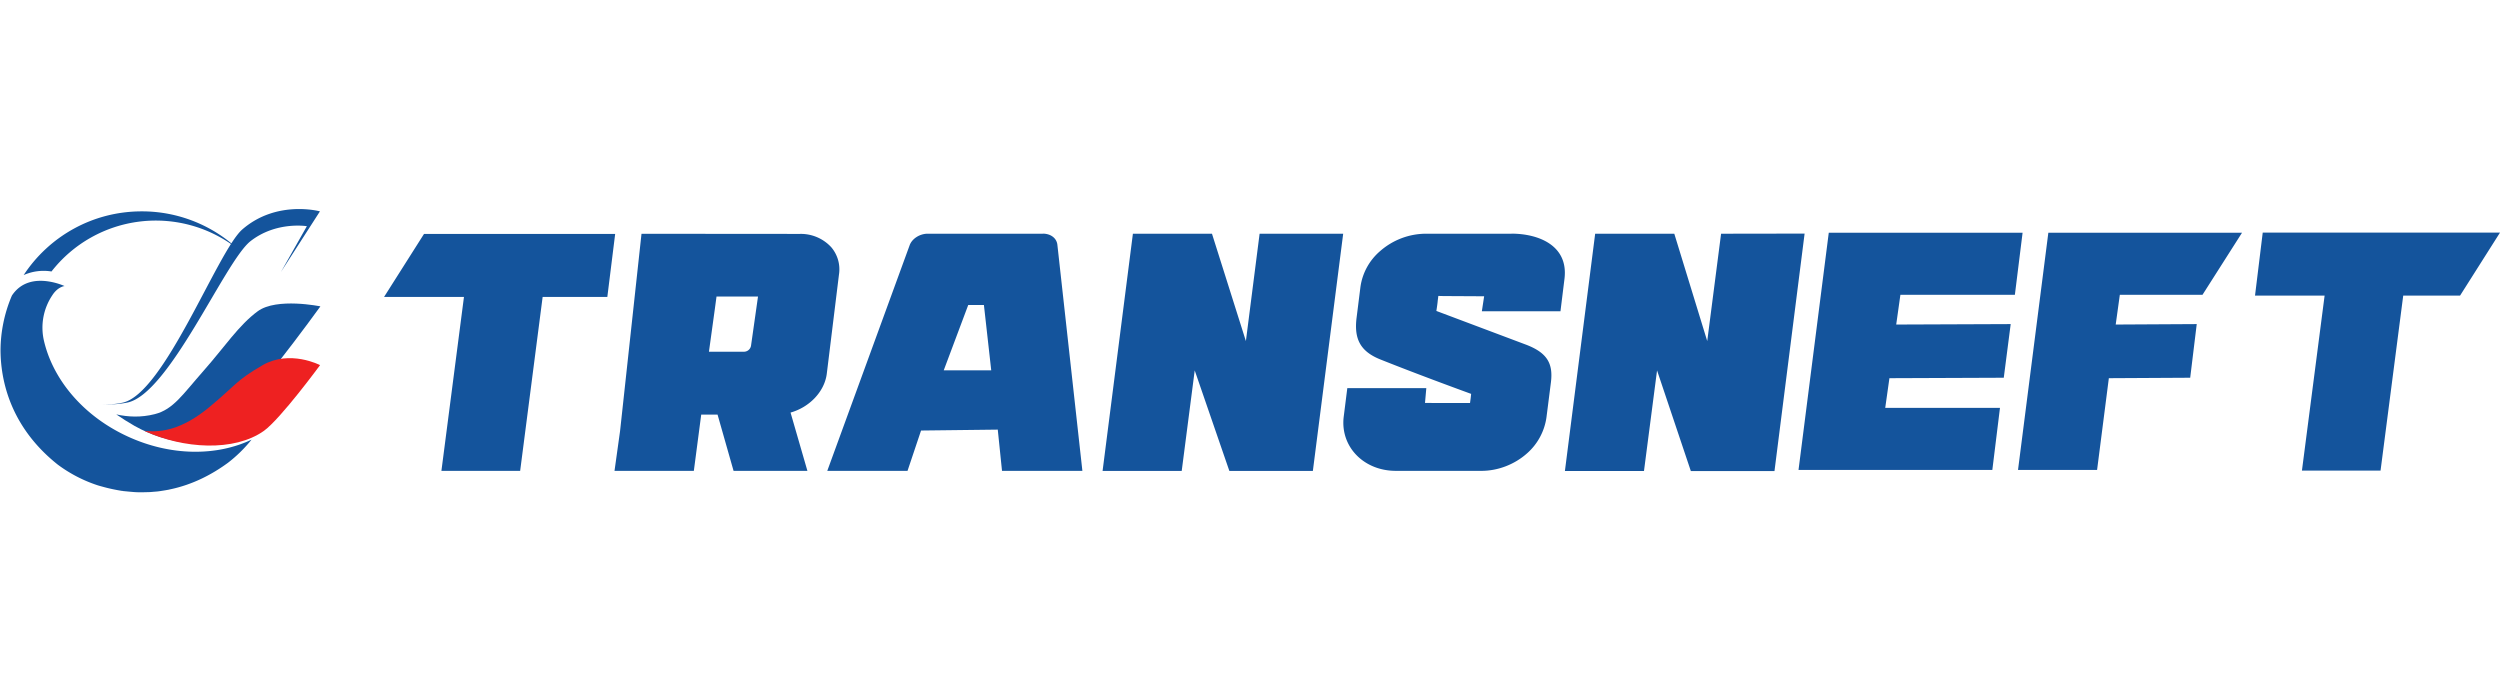 <svg height="44" viewBox=".124 -.013 38.258 4.48" width="159" xmlns="http://www.w3.org/2000/svg">
<path d="m2.074 3.611c-.682-.315-1.145-.876-1.28-1.474a.889.889 0 0 1 .13-.684c.085-.133.188-.142.188-.142s-.106-.05-.248-.071c-.178-.027-.41-.007-.558.217a2.16 2.16 0 0 0 -.174.835c.003.57.218 1.228.874 1.75.182.136.386.243.606.316.03.01.062.018.091.026.097.027.192.046.283.061.007 0 .014.001.02.003l.083.008c.043.004.084.008.126.01l.062.001h.022l.118-.003h.001l.12-.01.014-.002c.033-.004.065-.01.098-.015l.056-.01.012-.003c.362-.074.662-.238.894-.408.135-.104.256-.223.362-.355-.532.255-1.239.256-1.9-.05m-1.162-2.523a2.025 2.025 0 0 1 2.858-.338 2.155 2.155 0 0 0 -1.478-.582c-.755 0-1.42.387-1.806.975a.752.752 0 0 1 .426-.055" fill="#14549c"/>
<path d="m2.181 3.45c.27.153.565.238.859.266.123-.03.241-.074.344-.134.417-.259 1.643-1.96 1.643-1.96s-.668-.138-.958.074-.508.548-.83.912c-.32.362-.462.591-.746.663-.211.054-.41.044-.59.004.086.06.178.117.278.175" fill="#14549c"/>
<path d="m4.164 3.526c.258-.188.858-1.005.858-1.005s-.46-.24-.878 0c-.42.243-.407.305-.822.647-.414.341-.724.38-.953.362-.014 0-.025-.003-.039-.004.598.278 1.378.324 1.834 0" fill="#ee2121"/>
<path d="m5.02.168s-.659-.181-1.186.275c-.38.328-1.198 2.529-1.84 2.654a1.024 1.024 0 0 1 -.303.02c.107.01.233.006.377-.022.644-.125 1.494-2.156 1.887-2.469.394-.31.865-.231.865-.231l-.397.701zm1.593.345-.612.965h1.223l-.345 2.661h1.205l.344-2.661h.99l.12-.965zm28.138-.02-.118.964h1.065l-.347 2.678h1.203l.347-2.678h.87l.611-.964zm-3.793.952.118-.95h-2.966l-.463 3.63h2.966l.117-.95h-1.756l.064-.454 1.75-.007.106-.821-1.752.007.064-.455zm-14.876-.935h-1.762c-.12 0-.24.076-.276.178l-1.26 3.451h1.228l.207-.617 1.174-.014.065.631h1.23l-.382-3.453c-.008-.105-.1-.177-.224-.177m-1.516 2.092.375-1h.24l.112 1zm4.624-.448-.519-1.643h-1.21l-.464 3.63h1.211l.199-1.538.53 1.538h1.278l.464-3.63h-1.279zm11.816 1.972h1.21l.18-1.404 1.245-.007.1-.821-1.24.007.063-.455h1.265l.605-.95h-2.964zm-18.161-3.408a.632.632 0 0 0 -.484-.204l-2.42-.002-.328 3.019-.085.609h1.214l.113-.861h.25l.245.861h1.13l-.258-.892c.285-.08.517-.315.554-.59l.187-1.522a.522.522 0 0 0 -.118-.418m-1.78.933.024-.179h.635l-.107.753a.11.11 0 0 1 -.108.092h-.536zm12.189-1.14h-1.309a1.07 1.07 0 0 0 -.703.268.883.883 0 0 0 -.299.547l-.059.471c-.04.319.053.513.361.637.612.245 1.392.528 1.392.528l-.007.066-.01.074-.689-.001.02-.227h-1.209l-.056.446c-.05.452.308.82.799.82h1.31c.253 0 .508-.098.7-.27a.9.9 0 0 0 .295-.55l.068-.535c.036-.289-.057-.456-.394-.581l-1.359-.511c.013-.083.02-.14.02-.15l.01-.08.076.002.547.003h.078l-.035.23h1.203l.062-.501c.06-.508-.4-.687-.812-.687m3.208.001-.212 1.643-.504-1.643h-1.211l-.463 3.631h1.21l.2-1.539.517 1.54h1.28l.461-3.634zm0 0" fill="#14549c"/>
</svg>